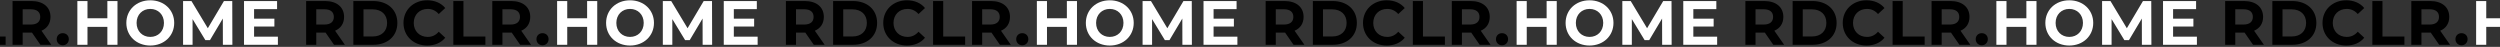 <svg width="1440" height="27" viewBox="0 0 1440 27" fill="none" xmlns="http://www.w3.org/2000/svg">
<rect x="0" y="0" width="1440" height="27" fill="#333333" stroke="none"/>
<path d="M-906.692 25.799L-912.344 17.699C-909.068 16.295 -907.16 13.523 -907.16 9.743C-907.16 4.091 -911.372 0.599 -918.104 0.599H-929.012V25.799H-923.18V18.779H-918.104H-917.816L-912.956 25.799H-906.692ZM-913.064 9.743C-913.064 12.479 -914.864 14.135 -918.428 14.135H-923.18V5.351H-918.428C-914.864 5.351 -913.064 6.971 -913.064 9.743ZM-901.819 25.799H-890.371C-882.127 25.799 -876.475 20.831 -876.475 13.199C-876.475 5.567 -882.127 0.599 -890.371 0.599H-901.819V25.799ZM-895.987 21.011V5.387H-890.659C-885.655 5.387 -882.379 8.375 -882.379 13.199C-882.379 18.023 -885.655 21.011 -890.659 21.011H-895.987ZM-859.297 26.231C-854.905 26.231 -851.269 24.647 -848.893 21.731L-852.637 18.275C-854.329 20.255 -856.453 21.263 -858.973 21.263C-863.689 21.263 -867.037 17.951 -867.037 13.199C-867.037 8.447 -863.689 5.135 -858.973 5.135C-856.453 5.135 -854.329 6.143 -852.637 8.087L-848.893 4.631C-851.269 1.751 -854.905 0.167 -859.261 0.167C-867.109 0.167 -872.941 5.603 -872.941 13.199C-872.941 20.795 -867.109 26.231 -859.297 26.231ZM-844.235 25.799H-825.767V21.047H-838.403V0.599H-844.235V25.799ZM-799.468 25.799L-805.12 17.699C-801.844 16.295 -799.936 13.523 -799.936 9.743C-799.936 4.091 -804.148 0.599 -810.88 0.599H-821.788V25.799H-815.956V18.779H-810.88H-810.592L-805.732 25.799H-799.468ZM-805.84 9.743C-805.84 12.479 -807.64 14.135 -811.204 14.135H-815.956V5.351H-811.204C-807.64 5.351 -805.84 6.971 -805.84 9.743ZM-792.868 26.087C-790.924 26.087 -789.376 24.611 -789.376 22.559C-789.376 20.471 -790.924 19.103 -792.868 19.103C-794.812 19.103 -796.36 20.471 -796.36 22.559C-796.36 24.611 -794.812 26.087 -792.868 26.087ZM1580.35 25.799L1574.7 17.699C1577.97 16.295 1579.88 13.523 1579.88 9.743C1579.88 4.091 1575.67 0.599 1568.94 0.599H1558.03V25.799H1563.86V18.779H1568.94H1569.23L1574.09 25.799H1580.35ZM1573.98 9.743C1573.98 12.479 1572.18 14.135 1568.61 14.135H1563.86V5.351H1568.61C1572.18 5.351 1573.98 6.971 1573.98 9.743ZM1585.22 25.799H1596.67C1604.91 25.799 1610.57 20.831 1610.57 13.199C1610.57 5.567 1604.91 0.599 1596.67 0.599H1585.22V25.799ZM1591.05 21.011V5.387H1596.38C1601.39 5.387 1604.66 8.375 1604.66 13.199C1604.66 18.023 1601.39 21.011 1596.38 21.011H1591.05ZM1627.74 26.231C1632.14 26.231 1635.77 24.647 1638.15 21.731L1634.4 18.275C1632.71 20.255 1630.59 21.263 1628.07 21.263C1623.35 21.263 1620 17.951 1620 13.199C1620 8.447 1623.35 5.135 1628.07 5.135C1630.59 5.135 1632.71 6.143 1634.4 8.087L1638.15 4.631C1635.77 1.751 1632.14 0.167 1627.78 0.167C1619.93 0.167 1614.1 5.603 1614.1 13.199C1614.1 20.795 1619.93 26.231 1627.74 26.231ZM1642.81 25.799H1661.27V21.047H1648.64V0.599H1642.81V25.799Z" fill="#EC3332"/>
<path d="M-767.174 0.599V10.535H-778.622V0.599H-784.454V25.799H-778.622V15.467H-767.174V25.799H-761.342V0.599H-767.174ZM-742.456 26.231C-734.536 26.231 -728.668 20.723 -728.668 13.199C-728.668 5.675 -734.536 0.167 -742.456 0.167C-750.412 0.167 -756.244 5.711 -756.244 13.199C-756.244 20.687 -750.412 26.231 -742.456 26.231ZM-742.456 21.263C-746.956 21.263 -750.34 17.987 -750.34 13.199C-750.34 8.411 -746.956 5.135 -742.456 5.135C-737.956 5.135 -734.572 8.411 -734.572 13.199C-734.572 17.987 -737.956 21.263 -742.456 21.263ZM-695.161 25.799L-695.233 0.599H-700.021L-709.309 16.259L-718.741 0.599H-723.565V25.799H-718.093V11.003L-710.713 23.135H-708.085L-700.669 10.679L-700.633 25.799H-695.161ZM-682.666 21.119V15.287H-670.966V10.751H-682.666V5.279H-669.418V0.599H-688.462V25.799H-668.95V21.119H-682.666ZM-490.836 0.599V10.535H-502.284V0.599H-508.116V25.799H-502.284V15.467H-490.836V25.799H-485.004V0.599H-490.836ZM-466.118 26.231C-458.198 26.231 -452.33 20.723 -452.33 13.199C-452.33 5.675 -458.198 0.167 -466.118 0.167C-474.074 0.167 -479.906 5.711 -479.906 13.199C-479.906 20.687 -474.074 26.231 -466.118 26.231ZM-466.118 21.263C-470.618 21.263 -474.002 17.987 -474.002 13.199C-474.002 8.411 -470.618 5.135 -466.118 5.135C-461.618 5.135 -458.234 8.411 -458.234 13.199C-458.234 17.987 -461.618 21.263 -466.118 21.263ZM-418.823 25.799L-418.895 0.599H-423.683L-432.971 16.259L-442.403 0.599H-447.227V25.799H-441.755V11.003L-434.375 23.135H-431.747L-424.331 10.679L-424.295 25.799H-418.823ZM-406.328 21.119V15.287H-394.628V10.751H-406.328V5.279H-393.08V0.599H-412.124V25.799H-392.612V21.119H-406.328ZM-214.498 0.599V10.535H-225.946V0.599H-231.778V25.799H-225.946V15.467H-214.498V25.799H-208.666V0.599H-214.498ZM-189.78 26.231C-181.86 26.231 -175.992 20.723 -175.992 13.199C-175.992 5.675 -181.86 0.167 -189.78 0.167C-197.736 0.167 -203.568 5.711 -203.568 13.199C-203.568 20.687 -197.736 26.231 -189.78 26.231ZM-189.78 21.263C-194.28 21.263 -197.664 17.987 -197.664 13.199C-197.664 8.411 -194.28 5.135 -189.78 5.135C-185.28 5.135 -181.896 8.411 -181.896 13.199C-181.896 17.987 -185.28 21.263 -189.78 21.263ZM-142.485 25.799L-142.557 0.599H-147.345L-156.633 16.259L-166.065 0.599H-170.889V25.799H-165.417V11.003L-158.037 23.135H-155.409L-147.993 10.679L-147.957 25.799H-142.485ZM-129.99 21.119V15.287H-118.29V10.751H-129.99V5.279H-116.742V0.599H-135.786V25.799H-116.274V21.119H-129.99ZM61.84 0.599V10.535H50.392V0.599H44.56V25.799H50.392V15.467H61.84V25.799H67.672V0.599H61.84ZM86.558 26.231C94.478 26.231 100.346 20.723 100.346 13.199C100.346 5.675 94.478 0.167 86.558 0.167C78.602 0.167 72.77 5.711 72.77 13.199C72.77 20.687 78.602 26.231 86.558 26.231ZM86.558 21.263C82.058 21.263 78.674 17.987 78.674 13.199C78.674 8.411 82.058 5.135 86.558 5.135C91.058 5.135 94.442 8.411 94.442 13.199C94.442 17.987 91.058 21.263 86.558 21.263ZM133.853 25.799L133.781 0.599H128.993L119.705 16.259L110.273 0.599H105.449V25.799H110.921V11.003L118.301 23.135H120.929L128.345 10.679L128.381 25.799H133.853ZM146.348 21.119V15.287H158.048V10.751H146.348V5.279H159.596V0.599H140.552V25.799H160.064V21.119H146.348ZM338.178 0.599V10.535H326.73V0.599H320.898V25.799H326.73V15.467H338.178V25.799H344.01V0.599H338.178ZM362.896 26.231C370.816 26.231 376.684 20.723 376.684 13.199C376.684 5.675 370.816 0.167 362.896 0.167C354.94 0.167 349.108 5.711 349.108 13.199C349.108 20.687 354.94 26.231 362.896 26.231ZM362.896 21.263C358.396 21.263 355.012 17.987 355.012 13.199C355.012 8.411 358.396 5.135 362.896 5.135C367.396 5.135 370.78 8.411 370.78 13.199C370.78 17.987 367.396 21.263 362.896 21.263ZM410.191 25.799L410.119 0.599H405.331L396.043 16.259L386.611 0.599H381.787V25.799H387.259V11.003L394.639 23.135H397.267L404.683 10.679L404.719 25.799H410.191ZM422.686 21.119V15.287H434.386V10.751H422.686V5.279H435.934V0.599H416.89V25.799H436.402V21.119H422.686ZM614.516 0.599V10.535H603.068V0.599H597.236V25.799H603.068V15.467H614.516V25.799H620.348V0.599H614.516ZM639.234 26.231C647.154 26.231 653.022 20.723 653.022 13.199C653.022 5.675 647.154 0.167 639.234 0.167C631.278 0.167 625.446 5.711 625.446 13.199C625.446 20.687 631.278 26.231 639.234 26.231ZM639.234 21.263C634.734 21.263 631.35 17.987 631.35 13.199C631.35 8.411 634.734 5.135 639.234 5.135C643.734 5.135 647.118 8.411 647.118 13.199C647.118 17.987 643.734 21.263 639.234 21.263ZM686.529 25.799L686.457 0.599H681.669L672.381 16.259L662.949 0.599H658.125V25.799H663.597V11.003L670.977 23.135H673.605L681.021 10.679L681.057 25.799H686.529ZM699.024 21.119V15.287H710.724V10.751H699.024V5.279H712.272V0.599H693.228V25.799H712.74V21.119H699.024ZM890.854 0.599V10.535H879.406V0.599H873.574V25.799H879.406V15.467H890.854V25.799H896.686V0.599H890.854ZM915.572 26.231C923.492 26.231 929.36 20.723 929.36 13.199C929.36 5.675 923.492 0.167 915.572 0.167C907.616 0.167 901.784 5.711 901.784 13.199C901.784 20.687 907.616 26.231 915.572 26.231ZM915.572 21.263C911.072 21.263 907.688 17.987 907.688 13.199C907.688 8.411 911.072 5.135 915.572 5.135C920.072 5.135 923.456 8.411 923.456 13.199C923.456 17.987 920.072 21.263 915.572 21.263ZM962.867 25.799L962.795 0.599H958.007L948.719 16.259L939.287 0.599H934.463V25.799H939.935V11.003L947.315 23.135H949.943L957.359 10.679L957.395 25.799H962.867ZM975.362 21.119V15.287H987.062V10.751H975.362V5.279H988.61V0.599H969.566V25.799H989.078V21.119H975.362ZM1167.19 0.599V10.535H1155.74V0.599H1149.91V25.799H1155.74V15.467H1167.19V25.799H1173.02V0.599H1167.19ZM1191.91 26.231C1199.83 26.231 1205.7 20.723 1205.7 13.199C1205.7 5.675 1199.83 0.167 1191.91 0.167C1183.95 0.167 1178.12 5.711 1178.12 13.199C1178.12 20.687 1183.95 26.231 1191.91 26.231ZM1191.91 21.263C1187.41 21.263 1184.03 17.987 1184.03 13.199C1184.03 8.411 1187.41 5.135 1191.91 5.135C1196.41 5.135 1199.79 8.411 1199.79 13.199C1199.79 17.987 1196.41 21.263 1191.91 21.263ZM1239.21 25.799L1239.13 0.599H1234.35L1225.06 16.259L1215.63 0.599H1210.8V25.799H1216.27V11.003L1223.65 23.135H1226.28L1233.7 10.679L1233.73 25.799H1239.21ZM1251.7 21.119V15.287H1263.4V10.751H1251.7V5.279H1264.95V0.599H1245.9V25.799H1265.42V21.119H1251.7ZM1443.53 0.599V10.535H1432.08V0.599H1426.25V25.799H1432.08V15.467H1443.53V25.799H1449.36V0.599H1443.53ZM1468.25 26.231C1476.17 26.231 1482.04 20.723 1482.04 13.199C1482.04 5.675 1476.17 0.167 1468.25 0.167C1460.29 0.167 1454.46 5.711 1454.46 13.199C1454.46 20.687 1460.29 26.231 1468.25 26.231ZM1468.25 21.263C1463.75 21.263 1460.36 17.987 1460.36 13.199C1460.36 8.411 1463.75 5.135 1468.25 5.135C1472.75 5.135 1476.13 8.411 1476.13 13.199C1476.13 17.987 1472.75 21.263 1468.25 21.263ZM1515.54 25.799L1515.47 0.599H1510.68L1501.4 16.259L1491.96 0.599H1487.14V25.799H1492.61V11.003L1499.99 23.135H1502.62L1510.04 10.679L1510.07 25.799H1515.54ZM1528.04 21.119V15.287H1539.74V10.751H1528.04V5.279H1541.29V0.599H1522.24V25.799H1541.75V21.119H1528.04Z" fill="white"/>
<path d="M-630.354 25.799L-636.006 17.699C-632.73 16.295 -630.822 13.523 -630.822 9.743C-630.822 4.091 -635.034 0.599 -641.766 0.599H-652.674V25.799H-646.842V18.779H-641.766H-641.478L-636.618 25.799H-630.354ZM-636.726 9.743C-636.726 12.479 -638.526 14.135 -642.09 14.135H-646.842V5.351H-642.09C-638.526 5.351 -636.726 6.971 -636.726 9.743ZM-625.481 25.799H-614.033C-605.789 25.799 -600.137 20.831 -600.137 13.199C-600.137 5.567 -605.789 0.599 -614.033 0.599H-625.481V25.799ZM-619.649 21.011V5.387H-614.321C-609.317 5.387 -606.041 8.375 -606.041 13.199C-606.041 18.023 -609.317 21.011 -614.321 21.011H-619.649ZM-582.959 26.231C-578.567 26.231 -574.931 24.647 -572.555 21.731L-576.299 18.275C-577.991 20.255 -580.115 21.263 -582.635 21.263C-587.351 21.263 -590.699 17.951 -590.699 13.199C-590.699 8.447 -587.351 5.135 -582.635 5.135C-580.115 5.135 -577.991 6.143 -576.299 8.087L-572.555 4.631C-574.931 1.751 -578.567 0.167 -582.923 0.167C-590.771 0.167 -596.603 5.603 -596.603 13.199C-596.603 20.795 -590.771 26.231 -582.959 26.231ZM-567.897 25.799H-549.429V21.047H-562.065V0.599H-567.897V25.799ZM-523.13 25.799L-528.782 17.699C-525.506 16.295 -523.598 13.523 -523.598 9.743C-523.598 4.091 -527.81 0.599 -534.542 0.599H-545.45V25.799H-539.618V18.779H-534.542H-534.254L-529.394 25.799H-523.13ZM-529.502 9.743C-529.502 12.479 -531.302 14.135 -534.866 14.135H-539.618V5.351H-534.866C-531.302 5.351 -529.502 6.971 -529.502 9.743ZM-516.53 26.087C-514.586 26.087 -513.038 24.611 -513.038 22.559C-513.038 20.471 -514.586 19.103 -516.53 19.103C-518.474 19.103 -520.022 20.471 -520.022 22.559C-520.022 24.611 -518.474 26.087 -516.53 26.087ZM-354.016 25.799L-359.668 17.699C-356.392 16.295 -354.484 13.523 -354.484 9.743C-354.484 4.091 -358.696 0.599 -365.428 0.599H-376.336V25.799H-370.504V18.779H-365.428H-365.14L-360.28 25.799H-354.016ZM-360.388 9.743C-360.388 12.479 -362.188 14.135 -365.752 14.135H-370.504V5.351H-365.752C-362.188 5.351 -360.388 6.971 -360.388 9.743ZM-349.143 25.799H-337.695C-329.451 25.799 -323.799 20.831 -323.799 13.199C-323.799 5.567 -329.451 0.599 -337.695 0.599H-349.143V25.799ZM-343.311 21.011V5.387H-337.983C-332.979 5.387 -329.703 8.375 -329.703 13.199C-329.703 18.023 -332.979 21.011 -337.983 21.011H-343.311ZM-306.621 26.231C-302.229 26.231 -298.593 24.647 -296.217 21.731L-299.961 18.275C-301.653 20.255 -303.777 21.263 -306.297 21.263C-311.013 21.263 -314.361 17.951 -314.361 13.199C-314.361 8.447 -311.013 5.135 -306.297 5.135C-303.777 5.135 -301.653 6.143 -299.961 8.087L-296.217 4.631C-298.593 1.751 -302.229 0.167 -306.585 0.167C-314.433 0.167 -320.265 5.603 -320.265 13.199C-320.265 20.795 -314.433 26.231 -306.621 26.231ZM-291.559 25.799H-273.091V21.047H-285.727V0.599H-291.559V25.799ZM-246.792 25.799L-252.444 17.699C-249.168 16.295 -247.26 13.523 -247.26 9.743C-247.26 4.091 -251.472 0.599 -258.204 0.599H-269.112V25.799H-263.28V18.779H-258.204H-257.916L-253.056 25.799H-246.792ZM-253.164 9.743C-253.164 12.479 -254.964 14.135 -258.528 14.135H-263.28V5.351H-258.528C-254.964 5.351 -253.164 6.971 -253.164 9.743ZM-240.192 26.087C-238.248 26.087 -236.7 24.611 -236.7 22.559C-236.7 20.471 -238.248 19.103 -240.192 19.103C-242.136 19.103 -243.684 20.471 -243.684 22.559C-243.684 24.611 -242.136 26.087 -240.192 26.087ZM-77.678 25.799L-83.33 17.699C-80.054 16.295 -78.146 13.523 -78.146 9.743C-78.146 4.091 -82.358 0.599 -89.09 0.599H-99.998V25.799H-94.166V18.779H-89.09H-88.802L-83.942 25.799H-77.678ZM-84.05 9.743C-84.05 12.479 -85.85 14.135 -89.414 14.135H-94.166V5.351H-89.414C-85.85 5.351 -84.05 6.971 -84.05 9.743ZM-72.805 25.799H-61.358C-53.114 25.799 -47.462 20.831 -47.462 13.199C-47.462 5.567 -53.114 0.599 -61.358 0.599H-72.805V25.799ZM-66.974 21.011V5.387H-61.645C-56.642 5.387 -53.365 8.375 -53.365 13.199C-53.365 18.023 -56.642 21.011 -61.645 21.011H-66.974ZM-30.283 26.231C-25.891 26.231 -22.255 24.647 -19.879 21.731L-23.623 18.275C-25.315 20.255 -27.439 21.263 -29.959 21.263C-34.675 21.263 -38.023 17.951 -38.023 13.199C-38.023 8.447 -34.675 5.135 -29.959 5.135C-27.439 5.135 -25.315 6.143 -23.623 8.087L-19.879 4.631C-22.255 1.751 -25.891 0.167 -30.247 0.167C-38.095 0.167 -43.927 5.603 -43.927 13.199C-43.927 20.795 -38.095 26.231 -30.283 26.231ZM-15.221 25.799H3.247V21.047H-9.389V0.599H-15.221V25.799ZM29.546 25.799L23.894 17.699C27.17 16.295 29.078 13.523 29.078 9.743C29.078 4.091 24.866 0.599 18.134 0.599H7.226V25.799H13.058V18.779H18.134H18.422L23.282 25.799H29.546ZM23.174 9.743C23.174 12.479 21.374 14.135 17.81 14.135H13.058V5.351H17.81C21.374 5.351 23.174 6.971 23.174 9.743ZM36.146 26.087C38.09 26.087 39.638 24.611 39.638 22.559C39.638 20.471 38.09 19.103 36.146 19.103C34.202 19.103 32.654 20.471 32.654 22.559C32.654 24.611 34.202 26.087 36.146 26.087ZM198.66 25.799L193.008 17.699C196.284 16.295 198.192 13.523 198.192 9.743C198.192 4.091 193.98 0.599 187.248 0.599H176.34V25.799H182.172V18.779H187.248H187.536L192.396 25.799H198.66ZM192.288 9.743C192.288 12.479 190.488 14.135 186.924 14.135H182.172V5.351H186.924C190.488 5.351 192.288 6.971 192.288 9.743ZM203.533 25.799H214.981C223.225 25.799 228.877 20.831 228.877 13.199C228.877 5.567 223.225 0.599 214.981 0.599H203.533V25.799ZM209.365 21.011V5.387H214.693C219.697 5.387 222.973 8.375 222.973 13.199C222.973 18.023 219.697 21.011 214.693 21.011H209.365ZM246.055 26.231C250.447 26.231 254.083 24.647 256.459 21.731L252.715 18.275C251.023 20.255 248.899 21.263 246.379 21.263C241.663 21.263 238.315 17.951 238.315 13.199C238.315 8.447 241.663 5.135 246.379 5.135C248.899 5.135 251.023 6.143 252.715 8.087L256.459 4.631C254.083 1.751 250.447 0.167 246.091 0.167C238.243 0.167 232.411 5.603 232.411 13.199C232.411 20.795 238.243 26.231 246.055 26.231ZM261.117 25.799H279.585V21.047H266.949V0.599H261.117V25.799ZM305.884 25.799L300.232 17.699C303.508 16.295 305.416 13.523 305.416 9.743C305.416 4.091 301.204 0.599 294.472 0.599H283.564V25.799H289.396V18.779H294.472H294.76L299.62 25.799H305.884ZM299.512 9.743C299.512 12.479 297.712 14.135 294.148 14.135H289.396V5.351H294.148C297.712 5.351 299.512 6.971 299.512 9.743ZM312.484 26.087C314.428 26.087 315.976 24.611 315.976 22.559C315.976 20.471 314.428 19.103 312.484 19.103C310.54 19.103 308.992 20.471 308.992 22.559C308.992 24.611 310.54 26.087 312.484 26.087ZM474.998 25.799L469.346 17.699C472.622 16.295 474.53 13.523 474.53 9.743C474.53 4.091 470.318 0.599 463.586 0.599H452.678V25.799H458.51V18.779H463.586H463.874L468.734 25.799H474.998ZM468.626 9.743C468.626 12.479 466.826 14.135 463.262 14.135H458.51V5.351H463.262C466.826 5.351 468.626 6.971 468.626 9.743ZM479.87 25.799H491.318C499.562 25.799 505.214 20.831 505.214 13.199C505.214 5.567 499.562 0.599 491.318 0.599H479.87V25.799ZM485.702 21.011V5.387H491.03C496.034 5.387 499.31 8.375 499.31 13.199C499.31 18.023 496.034 21.011 491.03 21.011H485.702ZM522.393 26.231C526.785 26.231 530.421 24.647 532.797 21.731L529.053 18.275C527.361 20.255 525.237 21.263 522.717 21.263C518.001 21.263 514.653 17.951 514.653 13.199C514.653 8.447 518.001 5.135 522.717 5.135C525.237 5.135 527.361 6.143 529.053 8.087L532.797 4.631C530.421 1.751 526.785 0.167 522.429 0.167C514.581 0.167 508.749 5.603 508.749 13.199C508.749 20.795 514.581 26.231 522.393 26.231ZM537.455 25.799H555.923V21.047H543.287V0.599H537.455V25.799ZM582.222 25.799L576.57 17.699C579.846 16.295 581.754 13.523 581.754 9.743C581.754 4.091 577.542 0.599 570.81 0.599H559.902V25.799H565.734V18.779H570.81H571.098L575.958 25.799H582.222ZM575.85 9.743C575.85 12.479 574.05 14.135 570.486 14.135H565.734V5.351H570.486C574.05 5.351 575.85 6.971 575.85 9.743ZM588.822 26.087C590.766 26.087 592.314 24.611 592.314 22.559C592.314 20.471 590.766 19.103 588.822 19.103C586.878 19.103 585.33 20.471 585.33 22.559C585.33 24.611 586.878 26.087 588.822 26.087ZM751.336 25.799L745.684 17.699C748.96 16.295 750.868 13.523 750.868 9.743C750.868 4.091 746.656 0.599 739.924 0.599H729.016V25.799H734.848V18.779H739.924H740.212L745.072 25.799H751.336ZM744.964 9.743C744.964 12.479 743.164 14.135 739.6 14.135H734.848V5.351H739.6C743.164 5.351 744.964 6.971 744.964 9.743ZM756.208 25.799H767.656C775.9 25.799 781.552 20.831 781.552 13.199C781.552 5.567 775.9 0.599 767.656 0.599H756.208V25.799ZM762.04 21.011V5.387H767.368C772.372 5.387 775.648 8.375 775.648 13.199C775.648 18.023 772.372 21.011 767.368 21.011H762.04ZM798.731 26.231C803.123 26.231 806.759 24.647 809.135 21.731L805.391 18.275C803.699 20.255 801.575 21.263 799.055 21.263C794.339 21.263 790.991 17.951 790.991 13.199C790.991 8.447 794.339 5.135 799.055 5.135C801.575 5.135 803.699 6.143 805.391 8.087L809.135 4.631C806.759 1.751 803.123 0.167 798.767 0.167C790.919 0.167 785.087 5.603 785.087 13.199C785.087 20.795 790.919 26.231 798.731 26.231ZM813.793 25.799H832.261V21.047H819.625V0.599H813.793V25.799ZM858.56 25.799L852.908 17.699C856.184 16.295 858.092 13.523 858.092 9.743C858.092 4.091 853.88 0.599 847.148 0.599H836.24V25.799H842.072V18.779H847.148H847.436L852.296 25.799H858.56ZM852.188 9.743C852.188 12.479 850.388 14.135 846.824 14.135H842.072V5.351H846.824C850.388 5.351 852.188 6.971 852.188 9.743ZM865.16 26.087C867.104 26.087 868.652 24.611 868.652 22.559C868.652 20.471 867.104 19.103 865.16 19.103C863.216 19.103 861.668 20.471 861.668 22.559C861.668 24.611 863.216 26.087 865.16 26.087ZM1027.67 25.799L1022.02 17.699C1025.3 16.295 1027.21 13.523 1027.21 9.743C1027.21 4.091 1022.99 0.599 1016.26 0.599H1005.35V25.799H1011.19V18.779H1016.26H1016.55L1021.41 25.799H1027.67ZM1021.3 9.743C1021.3 12.479 1019.5 14.135 1015.94 14.135H1011.19V5.351H1015.94C1019.5 5.351 1021.3 6.971 1021.3 9.743ZM1032.55 25.799H1043.99C1052.24 25.799 1057.89 20.831 1057.89 13.199C1057.89 5.567 1052.24 0.599 1043.99 0.599H1032.55V25.799ZM1038.38 21.011V5.387H1043.71C1048.71 5.387 1051.99 8.375 1051.99 13.199C1051.99 18.023 1048.71 21.011 1043.71 21.011H1038.38ZM1075.07 26.231C1079.46 26.231 1083.1 24.647 1085.47 21.731L1081.73 18.275C1080.04 20.255 1077.91 21.263 1075.39 21.263C1070.68 21.263 1067.33 17.951 1067.33 13.199C1067.33 8.447 1070.68 5.135 1075.39 5.135C1077.91 5.135 1080.04 6.143 1081.73 8.087L1085.47 4.631C1083.1 1.751 1079.46 0.167 1075.1 0.167C1067.26 0.167 1061.42 5.603 1061.42 13.199C1061.42 20.795 1067.26 26.231 1075.07 26.231ZM1090.13 25.799H1108.6V21.047H1095.96V0.599H1090.13V25.799ZM1134.9 25.799L1129.25 17.699C1132.52 16.295 1134.43 13.523 1134.43 9.743C1134.43 4.091 1130.22 0.599 1123.49 0.599H1112.58V25.799H1118.41V18.779H1123.49H1123.77L1128.63 25.799H1134.9ZM1128.53 9.743C1128.53 12.479 1126.73 14.135 1123.16 14.135H1118.41V5.351H1123.16C1126.73 5.351 1128.53 6.971 1128.53 9.743ZM1141.5 26.087C1143.44 26.087 1144.99 24.611 1144.99 22.559C1144.99 20.471 1143.44 19.103 1141.5 19.103C1139.55 19.103 1138.01 20.471 1138.01 22.559C1138.01 24.611 1139.55 26.087 1141.5 26.087ZM1304.01 25.799L1298.36 17.699C1301.64 16.295 1303.54 13.523 1303.54 9.743C1303.54 4.091 1299.33 0.599 1292.6 0.599H1281.69V25.799H1287.52V18.779H1292.6H1292.89L1297.75 25.799H1304.01ZM1297.64 9.743C1297.64 12.479 1295.84 14.135 1292.28 14.135H1287.52V5.351H1292.28C1295.84 5.351 1297.64 6.971 1297.64 9.743ZM1308.88 25.799H1320.33C1328.58 25.799 1334.23 20.831 1334.23 13.199C1334.23 5.567 1328.58 0.599 1320.33 0.599H1308.88V25.799ZM1314.72 21.011V5.387H1320.04C1325.05 5.387 1328.32 8.375 1328.32 13.199C1328.32 18.023 1325.05 21.011 1320.04 21.011H1314.72ZM1351.41 26.231C1355.8 26.231 1359.43 24.647 1361.81 21.731L1358.07 18.275C1356.37 20.255 1354.25 21.263 1351.73 21.263C1347.01 21.263 1343.67 17.951 1343.67 13.199C1343.67 8.447 1347.01 5.135 1351.73 5.135C1354.25 5.135 1356.37 6.143 1358.07 8.087L1361.81 4.631C1359.43 1.751 1355.8 0.167 1351.44 0.167C1343.59 0.167 1337.76 5.603 1337.76 13.199C1337.76 20.795 1343.59 26.231 1351.41 26.231ZM1366.47 25.799H1384.94V21.047H1372.3V0.599H1366.47V25.799ZM1411.24 25.799L1405.58 17.699C1408.86 16.295 1410.77 13.523 1410.77 9.743C1410.77 4.091 1406.56 0.599 1399.82 0.599H1388.92V25.799H1394.75V18.779H1399.82H1400.11L1404.97 25.799H1411.24ZM1404.86 9.743C1404.86 12.479 1403.06 14.135 1399.5 14.135H1394.75V5.351H1399.5C1403.06 5.351 1404.86 6.971 1404.86 9.743ZM1417.84 26.087C1419.78 26.087 1421.33 24.611 1421.33 22.559C1421.33 20.471 1419.78 19.103 1417.84 19.103C1415.89 19.103 1414.34 20.471 1414.34 22.559C1414.34 24.611 1415.89 26.087 1417.84 26.087Z" fill="black"/>
</svg>
